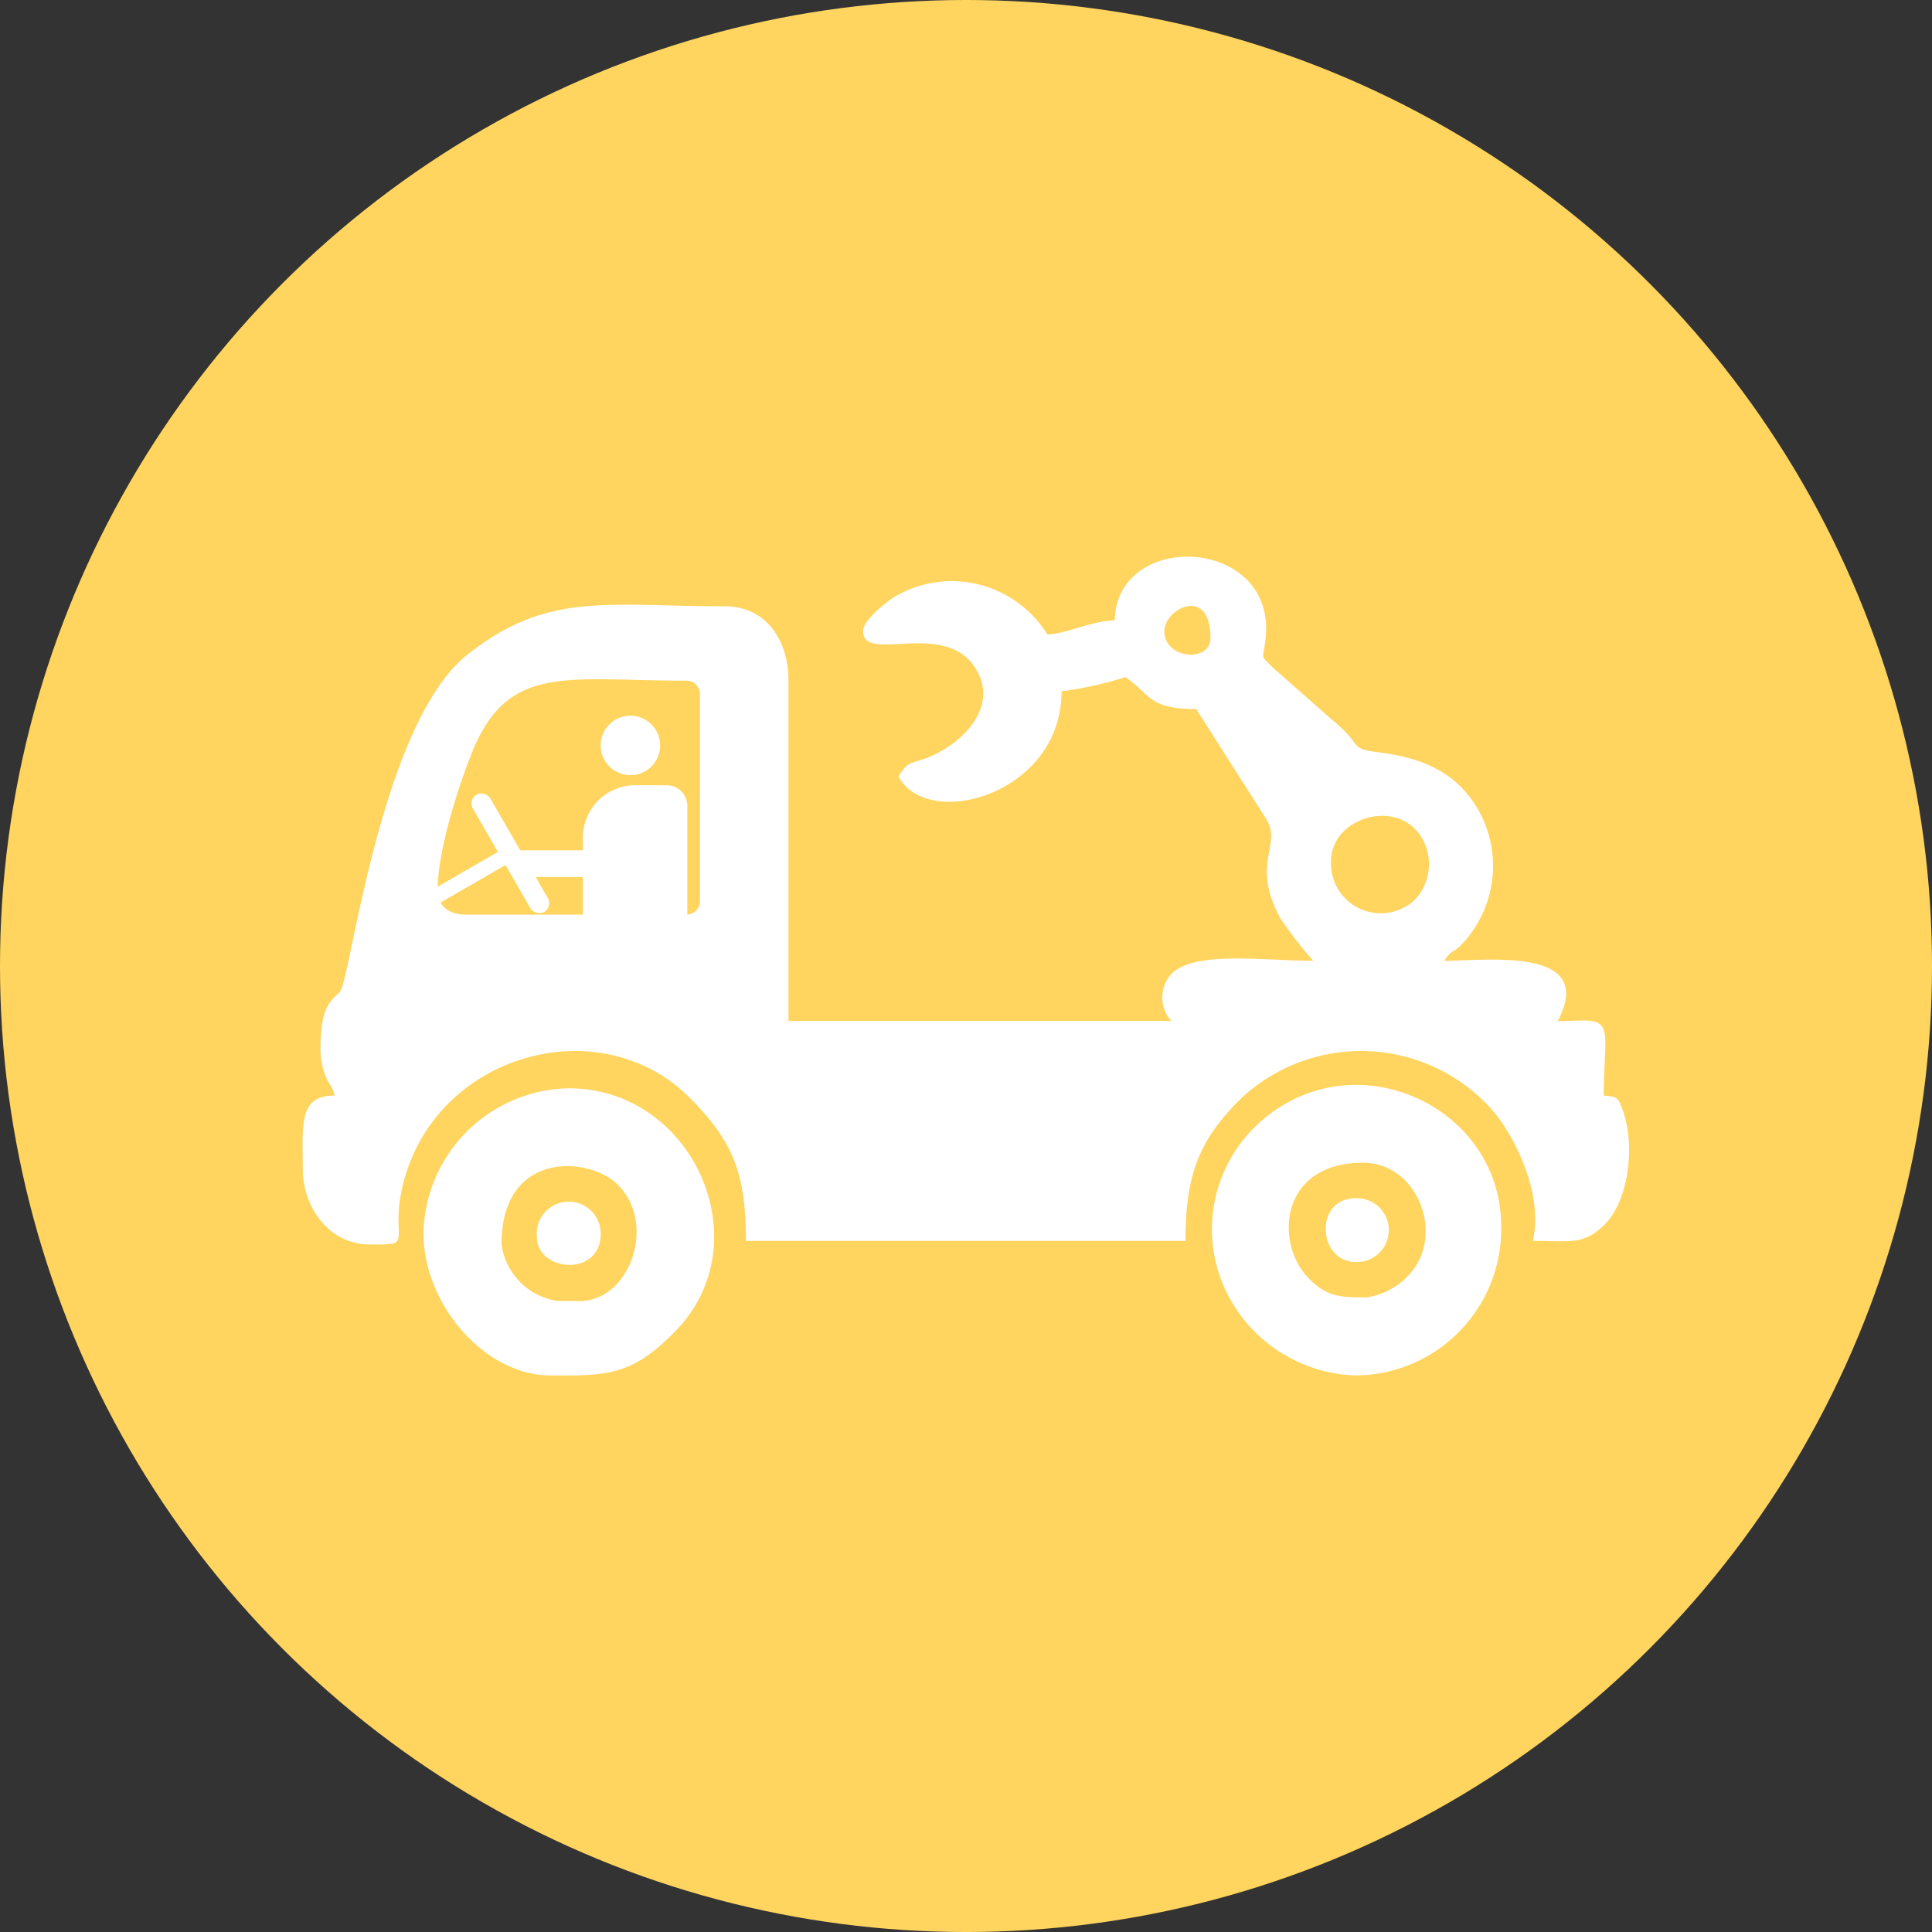 <svg xmlns="http://www.w3.org/2000/svg" width="118.125" height="118.125" viewBox="0 0 118.125 118.125"><rect x="0" y="0" width="118.125" height="118.125" fill="#333333" stroke="none"/><g transform="translate(-959.529 -3001.863)"><circle cx="59.063" cy="59.063" r="59.063" transform="translate(959.529 3001.863)" fill="#ffd55f"/><g transform="translate(978.038 3035.899)"><path d="M15174.435,10233.335c0-2.449,1.308-6.416,2.072-8.332,2.214-5.545,5.763-4.456,13.1-4.456a.834.834,0,0,1,.867.867v12.571a.834.834,0,0,1-.867.867h-13.438c-1,0-1.732-.48-1.732-1.518Zm54.62-1.733c0-2.826,4.418-4,5.706-1.152a3.177,3.177,0,0,1-.563,3.478A3.044,3.044,0,0,1,15229.055,10231.6Zm-10.187-14.088c0-1.364,2.818-2.825,2.818.434C15221.686,10219.454,15218.867,10219.245,15218.867,10217.514Zm-3.034-.651c-1.444.031-2.715.751-4.118.867a6.868,6.868,0,0,0-9.417-2.266c-.519.354-1.853,1.409-1.853,2.048,0,2.02,4.943-.726,6.856,2.247,1.555,2.415-.886,4.794-3.149,5.58-1,.345-.955.186-1.541,1.061,1.777,3.356,9.971,1.109,9.971-5.2a23.2,23.2,0,0,0,3.9-.867c1.554,1.041,1.378,1.95,4.333,1.95l4.222,6.632c1.133,1.651-.969,2.731.944,6.194a25.687,25.687,0,0,0,1.988,2.564c-3.343,0-7.988-.744-8.976,1.228a2.165,2.165,0,0,0,.3,2.457h-23.408v-20.808c0-2.514-1.4-4.551-3.9-4.551-7.252,0-10.81-.919-15.705,2.936-5.311,4.179-7.135,19.641-7.8,20.595-.3.438-1.205.639-1.205,3.346a4.546,4.546,0,0,0,.254,1.7c.249.726.424.628.613,1.337-2.25,0-1.951,1.822-1.951,4.552,0,2.072,1.446,4.553,4.118,4.553,2.173,0,1.681.039,1.74-1.947a9.56,9.56,0,0,1,.447-2.369c2.336-7.484,12.017-10.026,17.377-4.628,2.662,2.68,3.41,4.667,3.41,8.727h26.876c0-4,.8-6.106,3.3-8.618a10.725,10.725,0,0,1,15.392.544c1.421,1.6,3.216,5.2,2.547,8.074,2.332,0,3.125.264,4.4-1.017,1.522-1.526,1.826-4.948,1.12-6.891-.295-.816-.271-.9-1.187-.979,0-3.278.529-4.429-.844-4.573-.426-.045-1.473.022-1.973.022,2.437-4.606-4.422-3.686-6.937-3.686.514-.765.541-.437,1.115-1.052a6.965,6.965,0,0,0,.887-8.319c-1.358-2.242-3.482-3.054-5.95-3.37-1.943-.248-.917-.329-2.834-1.933l-3.692-3.247c-.789-.8-.615-.45-.462-1.669C15225.856,10211.735,15215.957,10211.254,15215.833,10216.862Z" transform="translate(-15166.186 -10212.966)" fill="#fff" fill-rule="evenodd"/><path d="M16259.573,10855.473c-1.551,0-2.411,0-3.566-1.2-2.055-2.135-1.745-7.034,3.349-7.034,3.342,0,5.021,4.36,2.881,6.781A4.383,4.383,0,0,1,16259.573,10855.473Zm-.65,4.77a8.955,8.955,0,0,0,8.887-9.1c0-7.569-9.445-11.682-15.127-6.024a8.76,8.76,0,0,0-1.808,9.736,9.112,9.112,0,0,0,8.049,5.391Z" transform="translate(-16194.533 -10810.184)" fill="#fff" fill-rule="evenodd"/><path d="M15314.916,10856.138c0-5.689,5.21-5.381,7-3.75,2.558,2.328.928,7.217-2.231,7.217h-1.3a4.048,4.048,0,0,1-3.469-3.468Zm-4.768-.651c0,4.248,3.677,8.671,7.8,8.671,3.407,0,4.919.06,7.645-2.76,5.221-5.4,1.036-14.8-6.562-14.8a9.05,9.05,0,0,0-8.886,8.887Z" transform="translate(-15302.763 -10814.094)" fill="#fff" fill-rule="evenodd"/><path d="M15445.3,10984.172c0,2.116,3.9,2.469,3.9-.217A1.956,1.956,0,1,0,15445.3,10984.172Z" transform="translate(-15430.98 -10942.565)" fill="#fff" fill-rule="evenodd"/><path d="M16387.164,10981.452a1.951,1.951,0,1,0,0-3.9C16384.582,10977.551,16384.824,10981.452,16387.164,10981.452Z" transform="translate(-16322.773 -10938.327)" fill="#fff" fill-rule="evenodd"/><circle cx="1.819" cy="1.819" r="1.819" transform="translate(18.215 9.721)" fill="#fff"/><path d="M15503.243,10485.4h1.932a1.267,1.267,0,0,1,1.263,1.263v6.809a1.056,1.056,0,0,1-1.052,1.054h-4.283a1.056,1.056,0,0,1-1.052-1.054v-4.878A3.2,3.2,0,0,1,15503.243,10485.4Z" transform="translate(-15482.923 -10471.424)" fill="#fff" fill-rule="evenodd"/><rect width="1.23" height="8.282" rx="0.615" transform="translate(10.092 14.858) rotate(-30)" fill="#fff"/><rect width="0.925" height="6.227" rx="0.462" transform="translate(7.578 21.635) rotate(-120)" fill="#fff"/><rect width="1.636" height="8.261" rx="0.818" transform="translate(12.539 19.588) rotate(-90)" fill="#fff"/></g></g></svg>